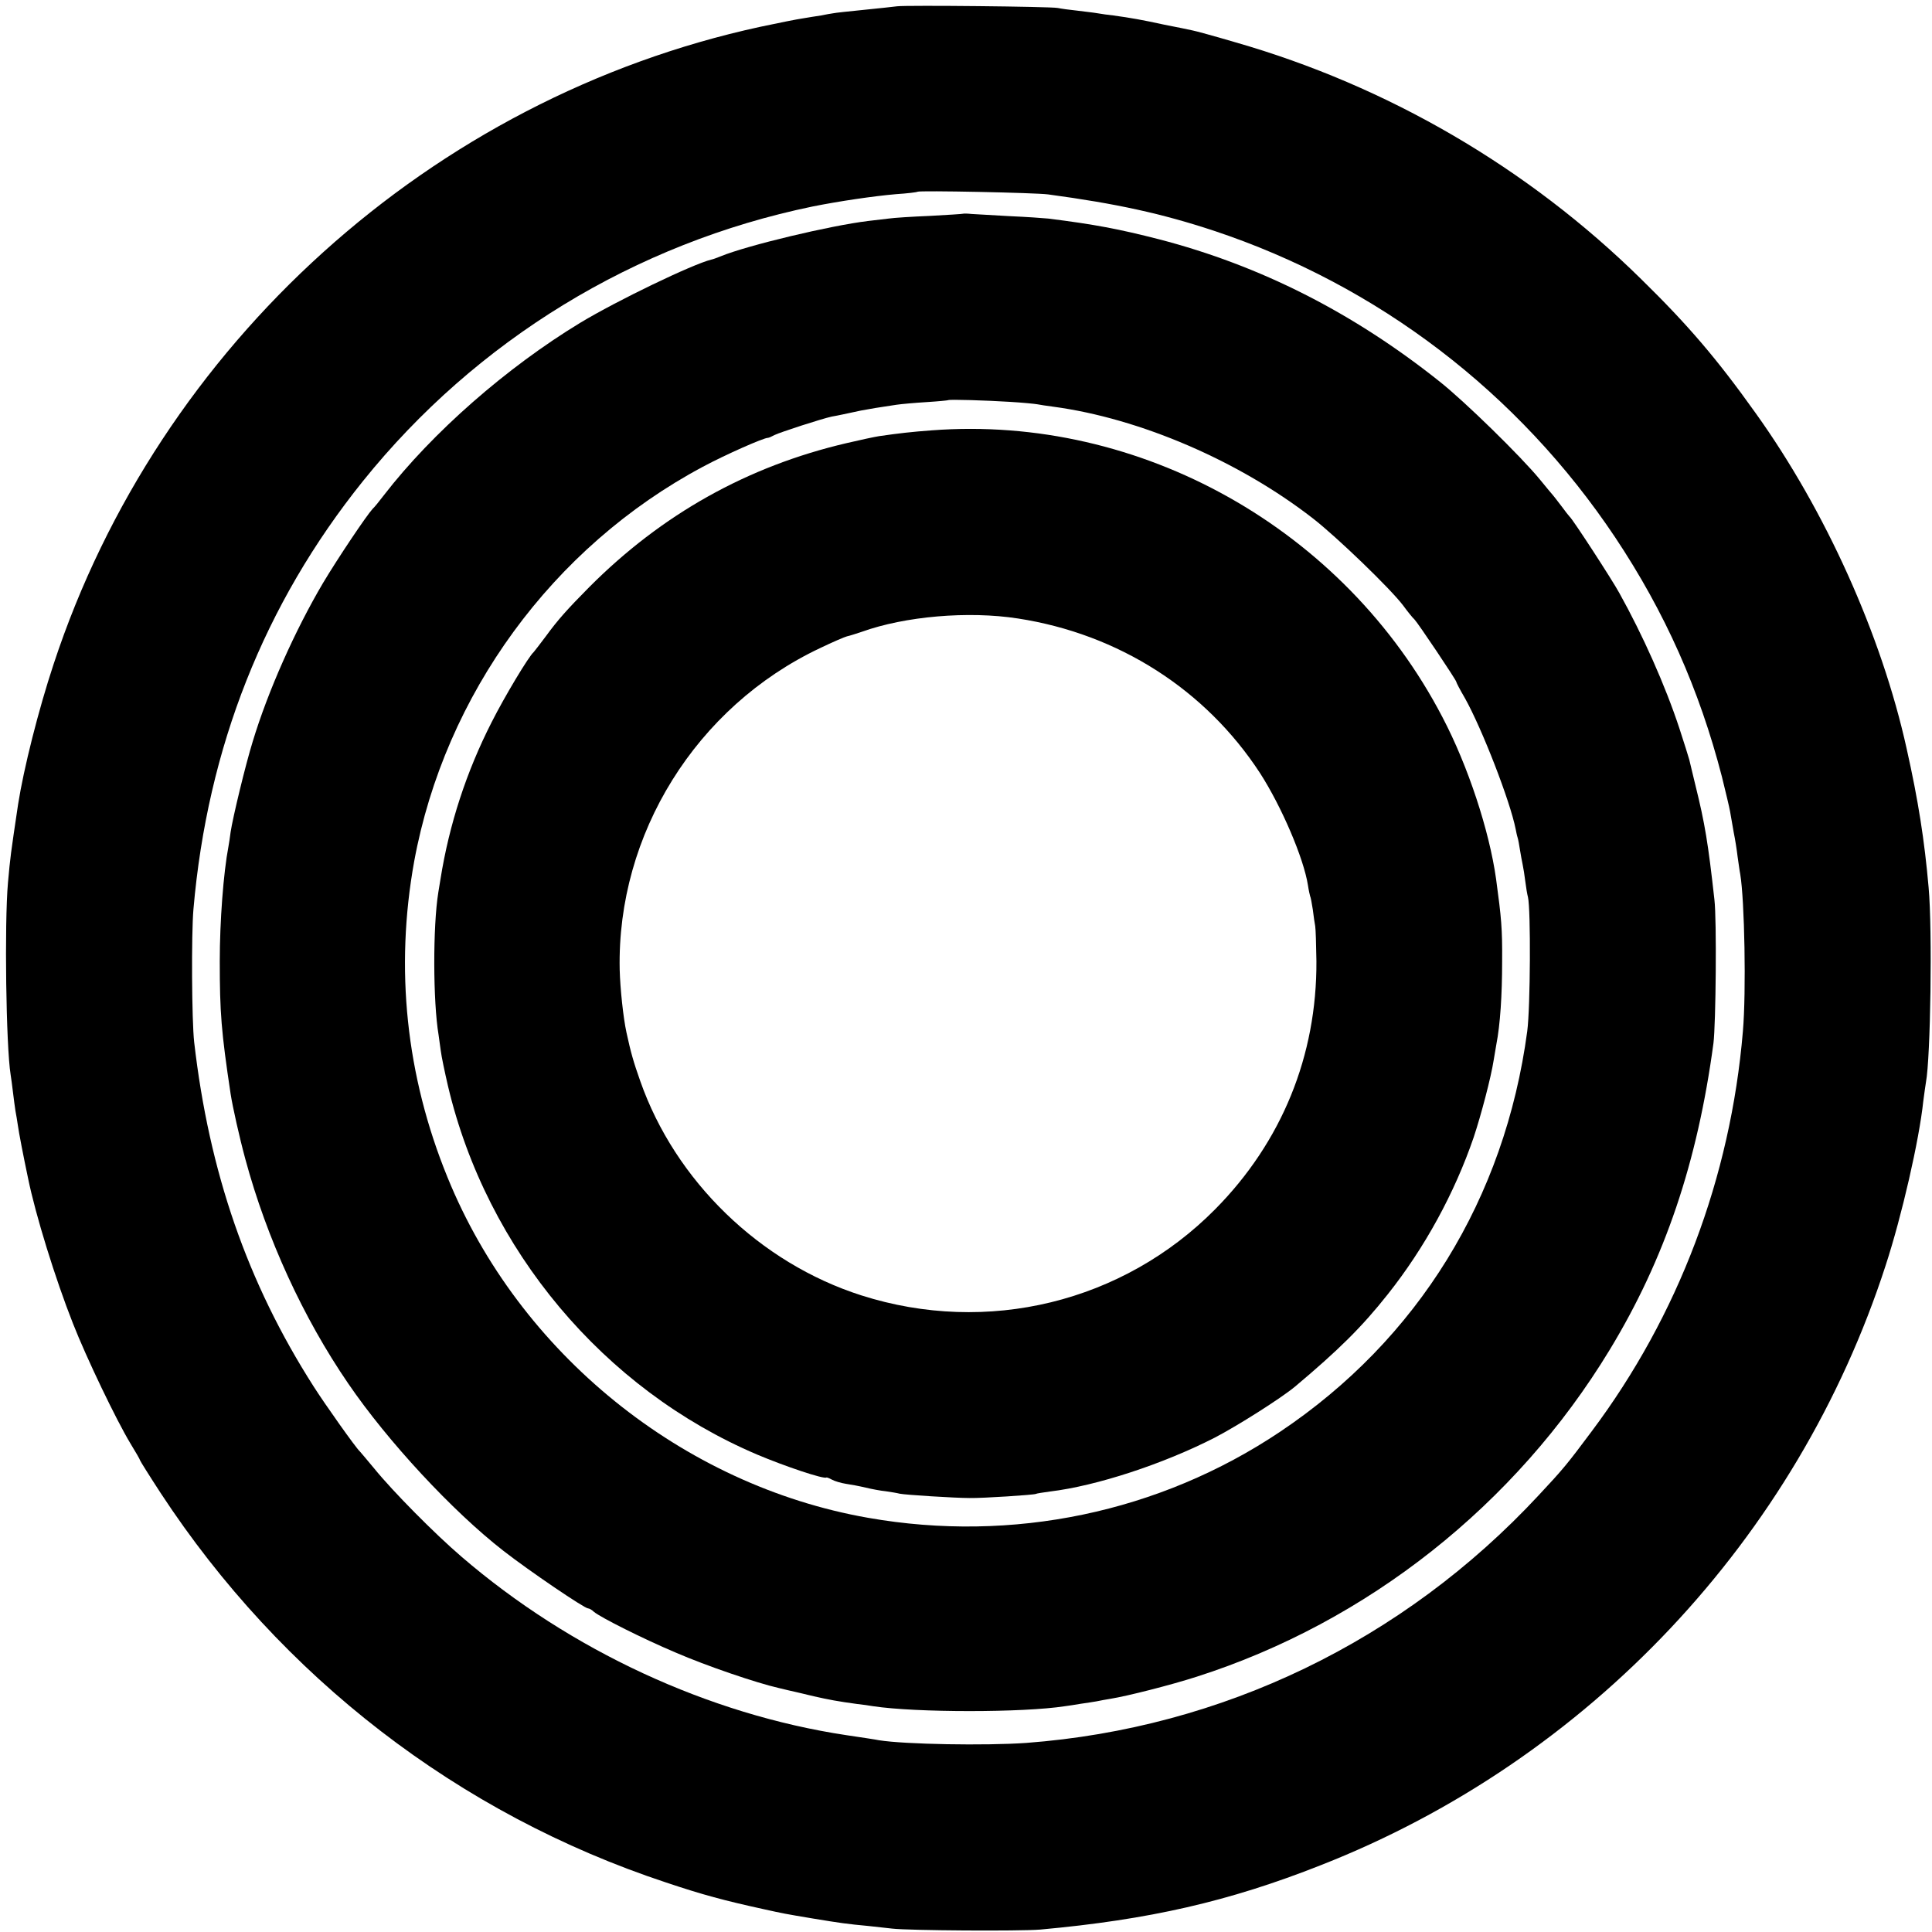 <?xml version="1.0" standalone="no"?>
<!DOCTYPE svg PUBLIC "-//W3C//DTD SVG 20010904//EN"
 "http://www.w3.org/TR/2001/REC-SVG-20010904/DTD/svg10.dtd">
<svg version="1.0" xmlns="http://www.w3.org/2000/svg"
 width="800pt" height="800pt" viewBox="0 0 800 800"
 preserveAspectRatio="xMidYMid meet">
<g transform="translate(0,800) scale(0.1,-0.1)"
fill="#000000" stroke="none">
<path d="M3715 7974 c-16 -2 -79 -9 -140 -15 -60 -6 -117 -12 -125 -14 -8 -1
-31 -5 -50 -9 -19 -3 -53 -8 -75 -12 -22 -3 -102 -19 -177 -35 -1360 -295
-2490 -1314 -2926 -2639 -63 -190 -124 -433 -147 -580 -32 -215 -32 -215 -42
-325 -15 -169 -8 -678 11 -795 2 -14 7 -47 10 -75 3 -27 8 -61 10 -75 3 -14 7
-41 10 -60 4 -30 23 -128 42 -218 31 -153 114 -420 186 -602 56 -143 180 -401
238 -497 22 -36 40 -67 40 -70 0 -2 38 -63 85 -135 500 -763 1234 -1329 2093
-1613 152 -51 242 -75 402 -110 86 -19 86 -19 205 -39 115 -19 144 -23 230
-31 39 -4 84 -9 100 -11 67 -8 526 -11 612 -4 451 41 781 116 1163 267 1108
435 1972 1353 2338 2483 67 205 139 519 156 681 4 31 9 66 11 78 19 101 27
630 11 806 -17 195 -43 361 -91 575 -104 471 -337 987 -625 1389 -161 226
-281 366 -474 555 -468 461 -1050 800 -1681 981 -85 25 -165 47 -177 49 -13 3
-66 14 -118 24 -92 20 -137 28 -210 38 -19 2 -48 6 -65 9 -16 3 -55 7 -85 11
-30 3 -66 8 -80 11 -30 6 -622 12 -665 7z m625 -779 c282 -38 470 -79 685
-150 681 -226 1263 -671 1663 -1270 206 -309 349 -631 442 -991 15 -61 31
-127 34 -145 3 -19 10 -57 15 -86 6 -29 13 -74 16 -100 4 -26 8 -59 11 -73 18
-108 25 -487 11 -650 -51 -606 -267 -1178 -627 -1658 -100 -134 -117 -155
-220 -265 -560 -602 -1309 -963 -2120 -1024 -170 -12 -504 -6 -610 11 -14 3
-74 12 -135 21 -571 86 -1143 351 -1594 739 -112 96 -285 271 -362 366 -30 36
-56 67 -59 70 -16 14 -145 196 -192 270 -274 429 -432 886 -494 1425 -10 89
-12 447 -3 550 58 670 293 1264 702 1773 469 583 1126 985 1862 1137 110 22
252 43 345 51 47 3 87 8 89 10 6 6 490 -4 541 -11z"/>
<path d="M3988 7115 c-2 -1 -64 -5 -138 -9 -74 -3 -151 -8 -170 -11 -19 -2
-57 -7 -85 -10 -157 -19 -500 -101 -610 -146 -17 -7 -34 -13 -40 -14 -77 -19
-389 -169 -543 -262 -303 -184 -611 -453 -812 -713 -19 -25 -40 -51 -47 -57
-25 -27 -144 -204 -206 -308 -115 -195 -227 -445 -291 -657 -30 -97 -82 -313
-91 -373 -3 -23 -7 -50 -9 -60 -21 -110 -36 -311 -36 -475 0 -212 6 -291 45
-550 8 -52 36 -178 61 -270 89 -329 239 -656 426 -929 163 -239 432 -529 643
-693 108 -84 335 -238 350 -238 5 0 16 -6 24 -14 27 -23 204 -112 339 -169
127 -55 335 -126 428 -147 27 -7 56 -13 64 -15 8 -2 44 -10 80 -19 62 -14 99
-21 180 -32 19 -2 49 -6 65 -9 179 -27 621 -27 795 0 14 2 43 6 65 10 23 3 52
8 65 10 14 3 41 8 60 11 68 11 246 56 355 91 707 226 1321 712 1710 1353 229
377 364 778 430 1270 10 79 14 512 4 595 -26 233 -39 314 -79 475 -11 47 -23
94 -25 104 -3 11 -21 69 -41 130 -59 179 -152 387 -249 561 -30 55 -194 307
-205 315 -3 3 -19 23 -35 45 -17 22 -32 42 -35 45 -3 3 -27 32 -54 65 -78 95
-312 324 -416 406 -358 285 -741 479 -1160 588 -168 43 -268 62 -460 86 -19 2
-91 7 -160 10 -69 4 -140 8 -157 9 -18 2 -34 2 -35 1z m194 -779 c51 -3 102
-8 113 -10 11 -2 41 -7 66 -10 359 -48 770 -225 1076 -463 99 -77 320 -290
373 -360 19 -26 40 -52 47 -58 14 -14 173 -251 173 -258 0 -3 16 -34 36 -68
71 -127 187 -426 210 -542 2 -10 5 -26 8 -35 3 -9 7 -33 10 -52 3 -19 8 -46
11 -60 3 -14 8 -45 11 -70 3 -25 8 -54 11 -65 12 -51 10 -456 -3 -555 -93
-693 -452 -1276 -1024 -1659 -499 -334 -1108 -461 -1705 -356 -770 135 -1446
682 -1742 1410 -172 421 -218 865 -138 1308 127 691 573 1302 1195 1634 95 51
254 121 270 120 3 0 15 5 28 12 22 11 194 67 236 76 12 2 32 6 46 9 14 3 48
10 75 16 48 9 61 11 147 24 20 3 76 8 125 11 48 3 88 7 89 8 4 4 161 -1 256
-7z"/>
<path d="M3858 6218 c-82 -6 -135 -12 -218 -24 -19 -3 -80 -16 -135 -29 -411
-96 -765 -295 -1065 -596 -90 -91 -129 -134 -180 -204 -25 -33 -47 -62 -50
-65 -21 -18 -121 -185 -174 -290 -105 -206 -176 -424 -212 -650 -2 -14 -6 -38
-9 -55 -23 -142 -22 -453 1 -590 1 -11 6 -40 9 -65 3 -25 17 -91 30 -147 160
-678 645 -1256 1280 -1526 116 -49 277 -103 287 -95 2 1 12 -3 23 -9 11 -6 37
-14 57 -17 21 -3 58 -10 83 -16 25 -6 62 -13 83 -15 20 -3 46 -7 57 -10 23 -5
231 -18 290 -18 55 -1 267 13 274 17 3 2 30 6 59 10 192 23 469 114 682 223
96 50 274 163 332 211 181 152 278 248 384 382 154 194 277 420 356 650 31 93
72 249 83 320 4 25 9 54 11 65 16 82 24 204 24 345 1 134 -3 178 -25 340 -28
200 -116 468 -222 670 -406 780 -1251 1254 -2115 1188z m357 -779 c416 -64
777 -294 1003 -641 88 -137 180 -350 198 -464 3 -21 8 -42 9 -45 2 -3 7 -28
11 -55 3 -27 8 -58 10 -69 2 -11 4 -76 5 -145 2 -391 -143 -748 -419 -1027
-382 -386 -944 -523 -1465 -357 -420 134 -771 474 -916 888 -28 79 -39 118
-57 201 -13 60 -26 180 -28 260 -12 561 317 1089 829 1331 52 25 103 47 112
49 10 2 38 11 62 19 178 64 440 87 646 55z"/>
</g>
</svg>

